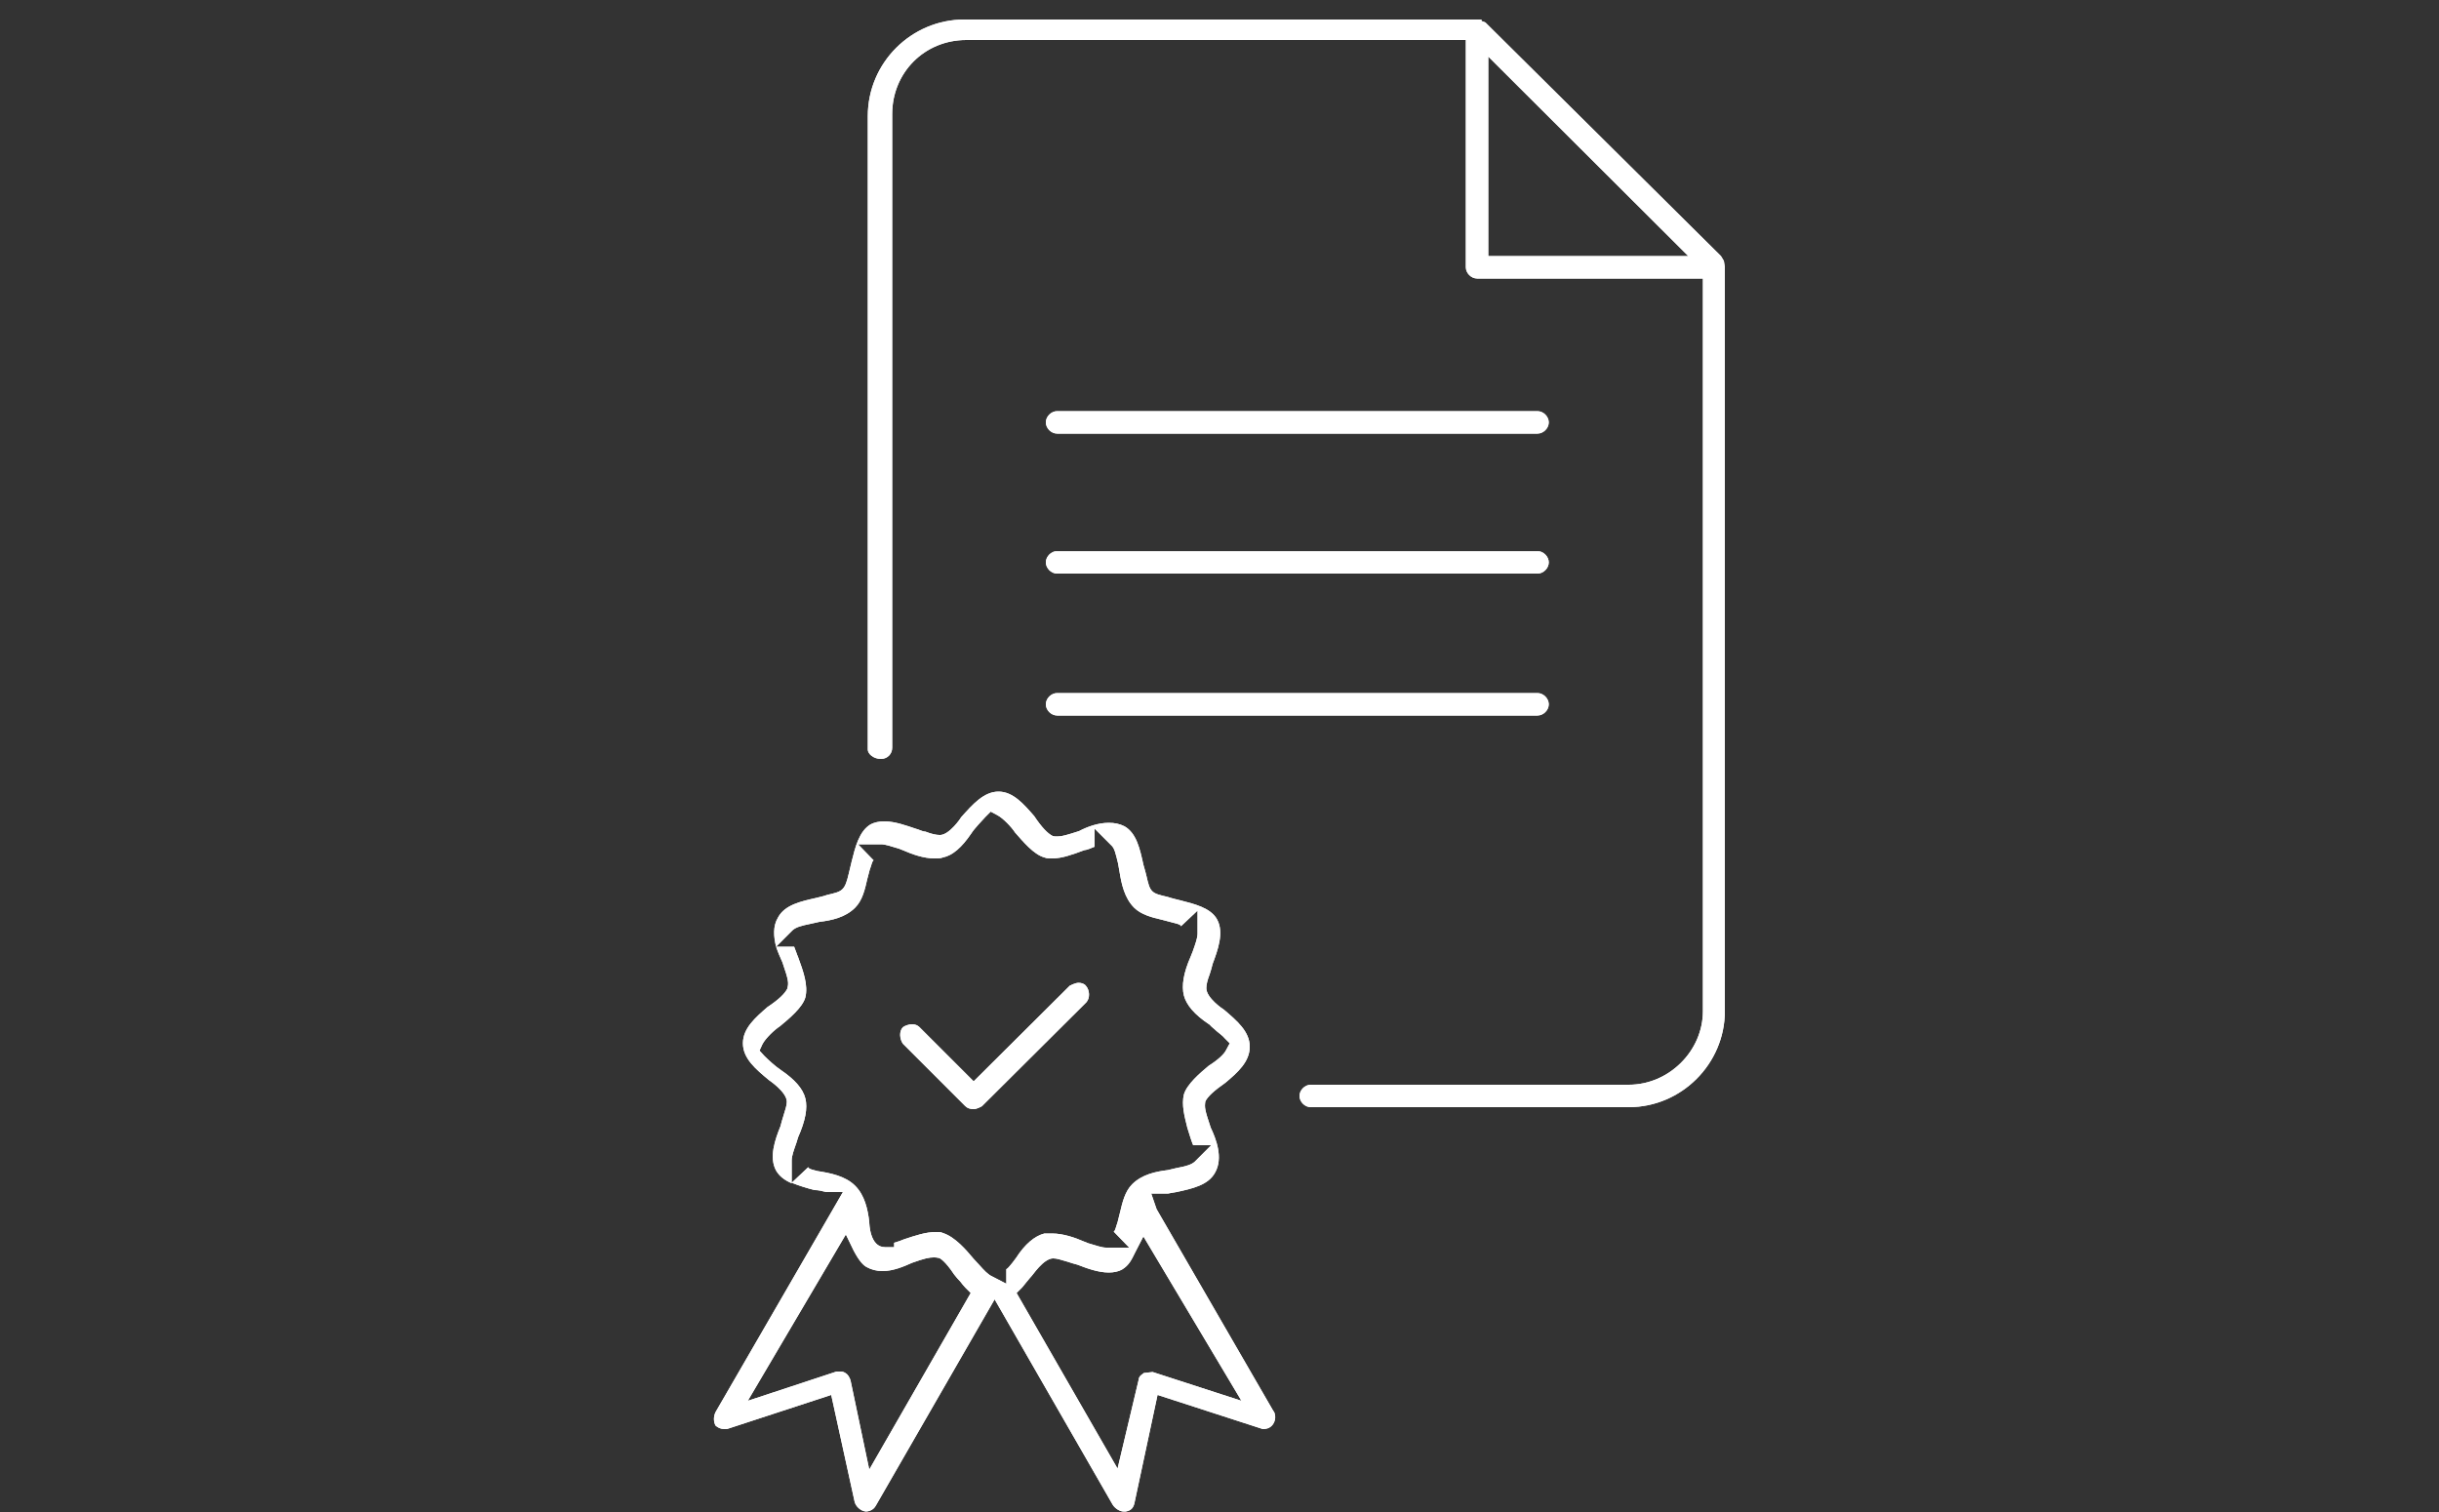 <?xml version="1.0" encoding="UTF-8"?>
<svg id="Layer_2" xmlns="http://www.w3.org/2000/svg" xmlns:xlink="http://www.w3.org/1999/xlink" viewBox="0 0 50 31">
  <rect x="0" y="0" width="50" height="31" fill="#333333" stroke="none"/>
  <defs>
    <style>
      .cls-1 {
        fill: #fff;
      }

      .cls-2 {
        fill: none;
      }

      .cls-3 {
        clip-path: url(#clippath);
      }
    </style>
    <clipPath id="clippath">
      <rect class="cls-2" width="50" height="31"/>
    </clipPath>
  </defs>
  <g id="Layer_1-2" data-name="Layer_1">
    <g class="cls-3">
      <g>
        <path class="cls-1" d="M15.99,21.04c.18-.15.46-.38.52-.59.06-.25-.04-.53-.15-.83-.02-.04-.05-.14-.08-.21h-.37c.04.12.09.23.13.32.13.38.13.42.1.54-.05.1-.17.22-.41.38-.24.21-.5.43-.5.74s.26.53.54.76c0,0,.36.24.36.44,0,.07-.03.16-.07.29-.02.06-.04.13-.06.21-.11.27-.24.64-.09.91.07.12.18.2.32.26v-.47c0-.09.04-.2.1-.37l.03-.1c.15-.34.2-.6.15-.8-.05-.2-.22-.39-.5-.58-.12-.08-.27-.22-.34-.29l-.1-.11.06-.13c.06-.12.25-.3.36-.37ZM26.11,28.94l-2.4-4.15-.11-.32h.35s.1-.02.17-.03c.32-.07.65-.14.79-.4.17-.3.02-.69-.09-.92-.12-.36-.13-.41-.11-.54.05-.1.18-.22.41-.38.25-.21.5-.43.5-.74s-.26-.53-.53-.76c-.02-.01-.36-.24-.36-.44,0-.07.02-.16.07-.29.02-.06.04-.13.06-.21.1-.27.24-.64.09-.91-.13-.24-.48-.32-.75-.39,0,0-.21-.05-.26-.07-.17-.04-.26-.06-.32-.12s-.08-.15-.12-.32c-.01-.05-.03-.11-.06-.22-.07-.32-.14-.65-.39-.79-.1-.05-.2-.07-.32-.07-.22,0-.44.08-.61.17-.25.08-.35.11-.44.11-.04,0-.07,0-.1-.01-.1-.05-.22-.17-.38-.41-.21-.24-.43-.5-.73-.5s-.53.26-.77.53c0,.01-.24.36-.43.36-.08,0-.17-.02-.3-.07-.06,0-.12-.04-.2-.06-.18-.06-.42-.15-.64-.15-.11,0-.2.02-.28.06-.24.14-.32.48-.39.76,0,0-.05.2-.06.25-.04.17-.07.26-.13.32s-.15.08-.32.12c-.05.02-.1.03-.22.06-.31.07-.64.14-.78.4-.11.18-.09.4-.04.6l.34-.34c.07-.06.17-.09.37-.13l.18-.04c.25-.03.53-.09.73-.29.15-.15.2-.37.25-.59l.05-.19c.03-.07.05-.19.08-.19l-.32-.33h.47c.09,0,.2.04.37.09l.1.04c.16.07.4.16.63.16.06,0,.12,0,.17-.02.2-.04.39-.21.58-.49.07-.11.21-.25.29-.34l.11-.11.13.07c.12.06.3.25.37.36.16.18.38.45.6.51.05.02.1.02.16.02.2,0,.42-.08.66-.17.04,0,.14-.04.21-.07v-.37l.34.34c.07.06.09.17.14.37l.03.17c.04.25.1.54.3.74.14.14.36.2.58.25l.19.05c.07.02.19.04.19.08l.34-.32v.47c0,.09-.04.2-.1.37l-.04.1c-.15.34-.19.6-.14.8.05.19.21.39.53.6.03.04.09.08.14.13.06.05.13.1.17.15l.1.1-.07.13c-.04.09-.17.21-.36.33-.18.15-.45.38-.51.59-.05.21.01.44.07.68l.05.16s.04.13.07.2h.37l-.34.34c-.07.06-.17.09-.38.13l-.17.04c-.25.03-.53.09-.73.29-.15.15-.2.37-.25.58l-.05.2c-.03.08-.05.19-.08.19l.32.33h-.47c-.09,0-.2-.04-.37-.09l-.1-.04c-.16-.07-.41-.16-.64-.16-.06,0-.11,0-.16,0-.2.05-.4.22-.58.5-.04.06-.1.13-.15.19-.02.02-.04.04-.05.04v.3l-.29-.15c-.09-.04-.17-.13-.26-.23l-.12-.13c-.15-.18-.38-.45-.63-.53-.04-.02-.08-.02-.15-.02-.2,0-.41.07-.65.15-.04.02-.13.05-.2.07v.09h-.19c-.31,0-.32-.49-.32-.52-.03-.25-.09-.54-.29-.74s-.51-.26-.77-.3c-.07-.02-.19-.04-.19-.08l-.34.32c.15.06.31.11.47.15.07,0,.12.01.24.04h.34l-2.61,4.51c-.05.1-.04.21,0,.28.05.04.1.07.19.07.02,0,.05,0,.07-.01l2.11-.69.48,2.19c.02.09.12.19.23.2.03,0,.15-.01.21-.13l2.43-4.22,2.42,4.21c.05.08.15.14.22.14h.05c.11-.02.16-.08.18-.19l.47-2.2,2.16.7c.05,0,.14-.01.2-.09.06-.08.07-.19.02-.28ZM17.82,30.13l-.38-1.81c-.02-.09-.07-.15-.11-.17-.03-.02-.06-.03-.1-.03h-.08s-1.82.6-1.82.6l2.01-3.41.16.33c.12.23.21.31.27.34.09.05.2.08.32.08.22,0,.43-.09.61-.17.25-.09.35-.11.44-.11.03,0,.06,0,.1.01.03,0,.14.07.32.34.04.05.08.1.13.15.03.04.07.09.1.12l.11.11-2.08,3.62ZM23.63,28.13l-.18.02c-.1.07-.1.09-.11.15l-.43,1.81-2.07-3.6.11-.11s.06-.07.09-.11c.05-.06.09-.11.11-.13.01,0,.24-.36.44-.36.08,0,.16.03.3.07.06.02.12.04.2.06.18.07.42.16.64.16.1,0,.2-.02.27-.06.15-.09.2-.21.27-.35l.17-.33,2.01,3.37-1.82-.59Z"/>
        <path class="cls-1" d="M15.99,21.04c.18-.15.46-.38.52-.59.06-.25-.04-.53-.15-.83-.02-.04-.05-.14-.08-.21h-.37c.04.12.09.23.13.32.13.38.13.42.1.54-.05.1-.17.22-.41.38-.24.21-.5.43-.5.74s.26.53.54.76c0,0,.36.24.36.44,0,.07-.03.16-.07.29-.02.06-.04.13-.06.21-.11.27-.24.64-.09.91.07.12.18.2.32.26v-.47c0-.09.04-.2.1-.37l.03-.1c.15-.34.2-.6.15-.8-.05-.2-.22-.39-.5-.58-.12-.08-.27-.22-.34-.29l-.1-.11.06-.13c.06-.12.25-.3.36-.37ZM26.11,28.94l-2.4-4.15-.11-.32h.35s.1-.02.17-.03c.32-.07.65-.14.79-.4.17-.3.02-.69-.09-.92-.12-.36-.13-.41-.11-.54.05-.1.18-.22.41-.38.25-.21.5-.43.5-.74s-.26-.53-.53-.76c-.02-.01-.36-.24-.36-.44,0-.07.02-.16.07-.29.02-.06.04-.13.06-.21.1-.27.24-.64.09-.91-.13-.24-.48-.32-.75-.39,0,0-.21-.05-.26-.07-.17-.04-.26-.06-.32-.12s-.08-.15-.12-.32c-.01-.05-.03-.11-.06-.22-.07-.32-.14-.65-.39-.79-.1-.05-.2-.07-.32-.07-.22,0-.44.08-.61.17-.25.08-.35.11-.44.11-.04,0-.07,0-.1-.01-.1-.05-.22-.17-.38-.41-.21-.24-.43-.5-.73-.5s-.53.26-.77.53c0,.01-.24.36-.43.36-.08,0-.17-.02-.3-.07-.06,0-.12-.04-.2-.06-.18-.06-.42-.15-.64-.15-.11,0-.2.02-.28.06-.24.14-.32.48-.39.76,0,0-.05.2-.06.25-.04.17-.07.26-.13.32s-.15.08-.32.12c-.05.02-.1.03-.22.06-.31.07-.64.14-.78.4-.11.18-.09.4-.04.6l.34-.34c.07-.06.17-.09.37-.13l.18-.04c.25-.03.53-.09.73-.29.15-.15.2-.37.25-.59l.05-.19c.03-.07.05-.19.08-.19l-.32-.33h.47c.09,0,.2.04.37.09l.1.04c.16.07.4.16.63.16.06,0,.12,0,.17-.02.2-.04.39-.21.58-.49.07-.11.21-.25.29-.34l.11-.11.13.07c.12.06.3.25.37.36.16.18.38.45.6.51.05.02.1.02.16.02.2,0,.42-.08.66-.17.04,0,.14-.04.21-.07v-.37l.34.34c.07.06.09.17.14.37l.03.17c.04.25.1.54.3.74.14.14.36.2.58.25l.19.05c.07.02.19.04.19.08l.34-.32v.47c0,.09-.04.2-.1.37l-.04.1c-.15.34-.19.6-.14.8.05.19.21.39.53.6.03.04.09.08.14.13.06.05.13.1.17.15l.1.1-.07.13c-.04.09-.17.21-.36.33-.18.15-.45.38-.51.59-.05.21.01.44.07.68l.05.16s.04.13.07.2h.37l-.34.34c-.07.06-.17.09-.38.13l-.17.04c-.25.03-.53.09-.73.29-.15.15-.2.37-.25.58l-.05.2c-.03.08-.05.19-.08.19l.32.33h-.47c-.09,0-.2-.04-.37-.09l-.1-.04c-.16-.07-.41-.16-.64-.16-.06,0-.11,0-.16,0-.2.05-.4.22-.58.5-.04.06-.1.13-.15.19-.02.02-.04.04-.05.04v.3l-.29-.15c-.09-.04-.17-.13-.26-.23l-.12-.13c-.15-.18-.38-.45-.63-.53-.04-.02-.08-.02-.15-.02-.2,0-.41.07-.65.15-.04.02-.13.05-.2.07v.09h-.19c-.31,0-.32-.49-.32-.52-.03-.25-.09-.54-.29-.74s-.51-.26-.77-.3c-.07-.02-.19-.04-.19-.08l-.34.32c.15.06.31.11.47.15.07,0,.12.01.24.04h.34l-2.61,4.51c-.05.1-.04.21,0,.28.05.04.1.07.19.07.02,0,.05,0,.07-.01l2.11-.69.48,2.19c.02.09.12.19.23.2.03,0,.15-.01.21-.13l2.43-4.22,2.42,4.21c.05.08.15.14.22.14h.05c.11-.02.16-.08.18-.19l.47-2.2,2.16.7c.05,0,.14-.01.2-.09.06-.08.07-.19.02-.28ZM17.82,30.13l-.38-1.81c-.02-.09-.07-.15-.11-.17-.03-.02-.06-.03-.1-.03h-.08s-1.82.6-1.82.6l2.01-3.41.16.33c.12.23.21.31.27.34.09.05.2.08.32.08.22,0,.43-.09.61-.17.25-.09.35-.11.44-.11.03,0,.06,0,.1.01.03,0,.14.07.32.34.04.05.08.1.13.15.03.04.07.09.1.12l.11.11-2.08,3.62ZM23.63,28.13l-.18.02c-.1.07-.1.09-.11.15l-.43,1.81-2.07-3.6.11-.11s.06-.07.09-.11c.05-.06.09-.11.11-.13.01,0,.24-.36.44-.36.08,0,.16.03.3.07.06.02.12.04.2.06.18.07.42.16.64.16.1,0,.2-.02.27-.06.15-.09.2-.21.27-.35l.17-.33,2.01,3.37-1.82-.59Z"/>
        <path class="cls-1" d="M35.34,5.35l-.06-.1L30.45.46l-.08-.03v-.03h-10.6c-1.09,0-1.98.89-1.98,1.98v12.99c0,.08.11.19.27.19.13,0,.23-.1.23-.23V2.34c0-.85.66-1.52,1.52-1.52h10.24v4.66c0,.12.11.23.23.23h4.63v15.02c0,.82-.7,1.51-1.52,1.51h-6.52c-.12,0-.23.11-.23.23s.11.23.23.23h6.52c1.08,0,1.97-.89,1.97-1.97V5.48l-.02-.13ZM30.51,5.25V1.16l4.1,4.09h-4.1Z"/>
        <path class="cls-1" d="M35.34,5.35l-.06-.1L30.45.46l-.08-.03v-.03h-10.6c-1.09,0-1.98.89-1.98,1.98v12.99c0,.08.11.19.27.19.13,0,.23-.1.23-.23V2.34c0-.85.66-1.52,1.52-1.52h10.24v4.66c0,.12.11.23.23.23h4.63v15.02c0,.82-.7,1.51-1.52,1.51h-6.52c-.12,0-.23.11-.23.23s.11.23.23.23h6.52c1.08,0,1.97-.89,1.97-1.97V5.48l-.02-.13ZM30.51,5.25V1.16l4.1,4.09h-4.1Z"/>
        <path class="cls-1" d="M31.75,8.66c0,.12-.11.23-.23.23h-9.85c-.12,0-.23-.11-.23-.23s.11-.23.23-.23h9.85c.12,0,.23.11.23.23Z"/>
        <path class="cls-1" d="M31.75,8.66c0,.12-.11.23-.23.23h-9.85c-.12,0-.23-.11-.23-.23s.11-.23.23-.23h9.85c.12,0,.23.11.23.23Z"/>
        <path class="cls-1" d="M31.75,11.53c0,.12-.11.23-.23.23h-9.85c-.12,0-.23-.11-.23-.23s.11-.23.23-.23h9.85c.12,0,.23.11.23.23Z"/>
        <path class="cls-1" d="M31.75,11.53c0,.12-.11.23-.23.23h-9.85c-.12,0-.23-.11-.23-.23s.11-.23.23-.23h9.85c.12,0,.23.11.23.23Z"/>
        <path class="cls-1" d="M31.75,14.44c0,.12-.11.23-.23.23h-9.85c-.12,0-.23-.11-.23-.23s.11-.23.23-.23h9.85c.12,0,.23.11.23.23Z"/>
        <path class="cls-1" d="M31.75,14.44c0,.12-.11.23-.23.23h-9.85c-.12,0-.23-.11-.23-.23s.11-.23.23-.23h9.85c.12,0,.23.11.23.23Z"/>
        <path class="cls-1" d="M22.27,20.55l-2.14,2.13s-.1.06-.17.06-.13-.02-.17-.06l-1.28-1.28c-.07-.1-.08-.26,0-.34.04-.03.12-.06.19-.06.06,0,.11.02.15.06l1.11,1.11,1.97-1.96s.11-.06.18-.06c.06,0,.12.02.15.06.08.09.09.25.01.34Z"/>
        <path class="cls-1" d="M22.27,20.55l-2.14,2.13s-.1.06-.17.06-.13-.02-.17-.06l-1.28-1.28c-.07-.1-.08-.26,0-.34.04-.03.12-.06.19-.06.06,0,.11.02.15.06l1.11,1.11,1.97-1.96s.11-.06.18-.06c.06,0,.12.02.15.06.08.09.09.25.01.34Z"/>
      </g>
    </g>
  </g>
</svg>